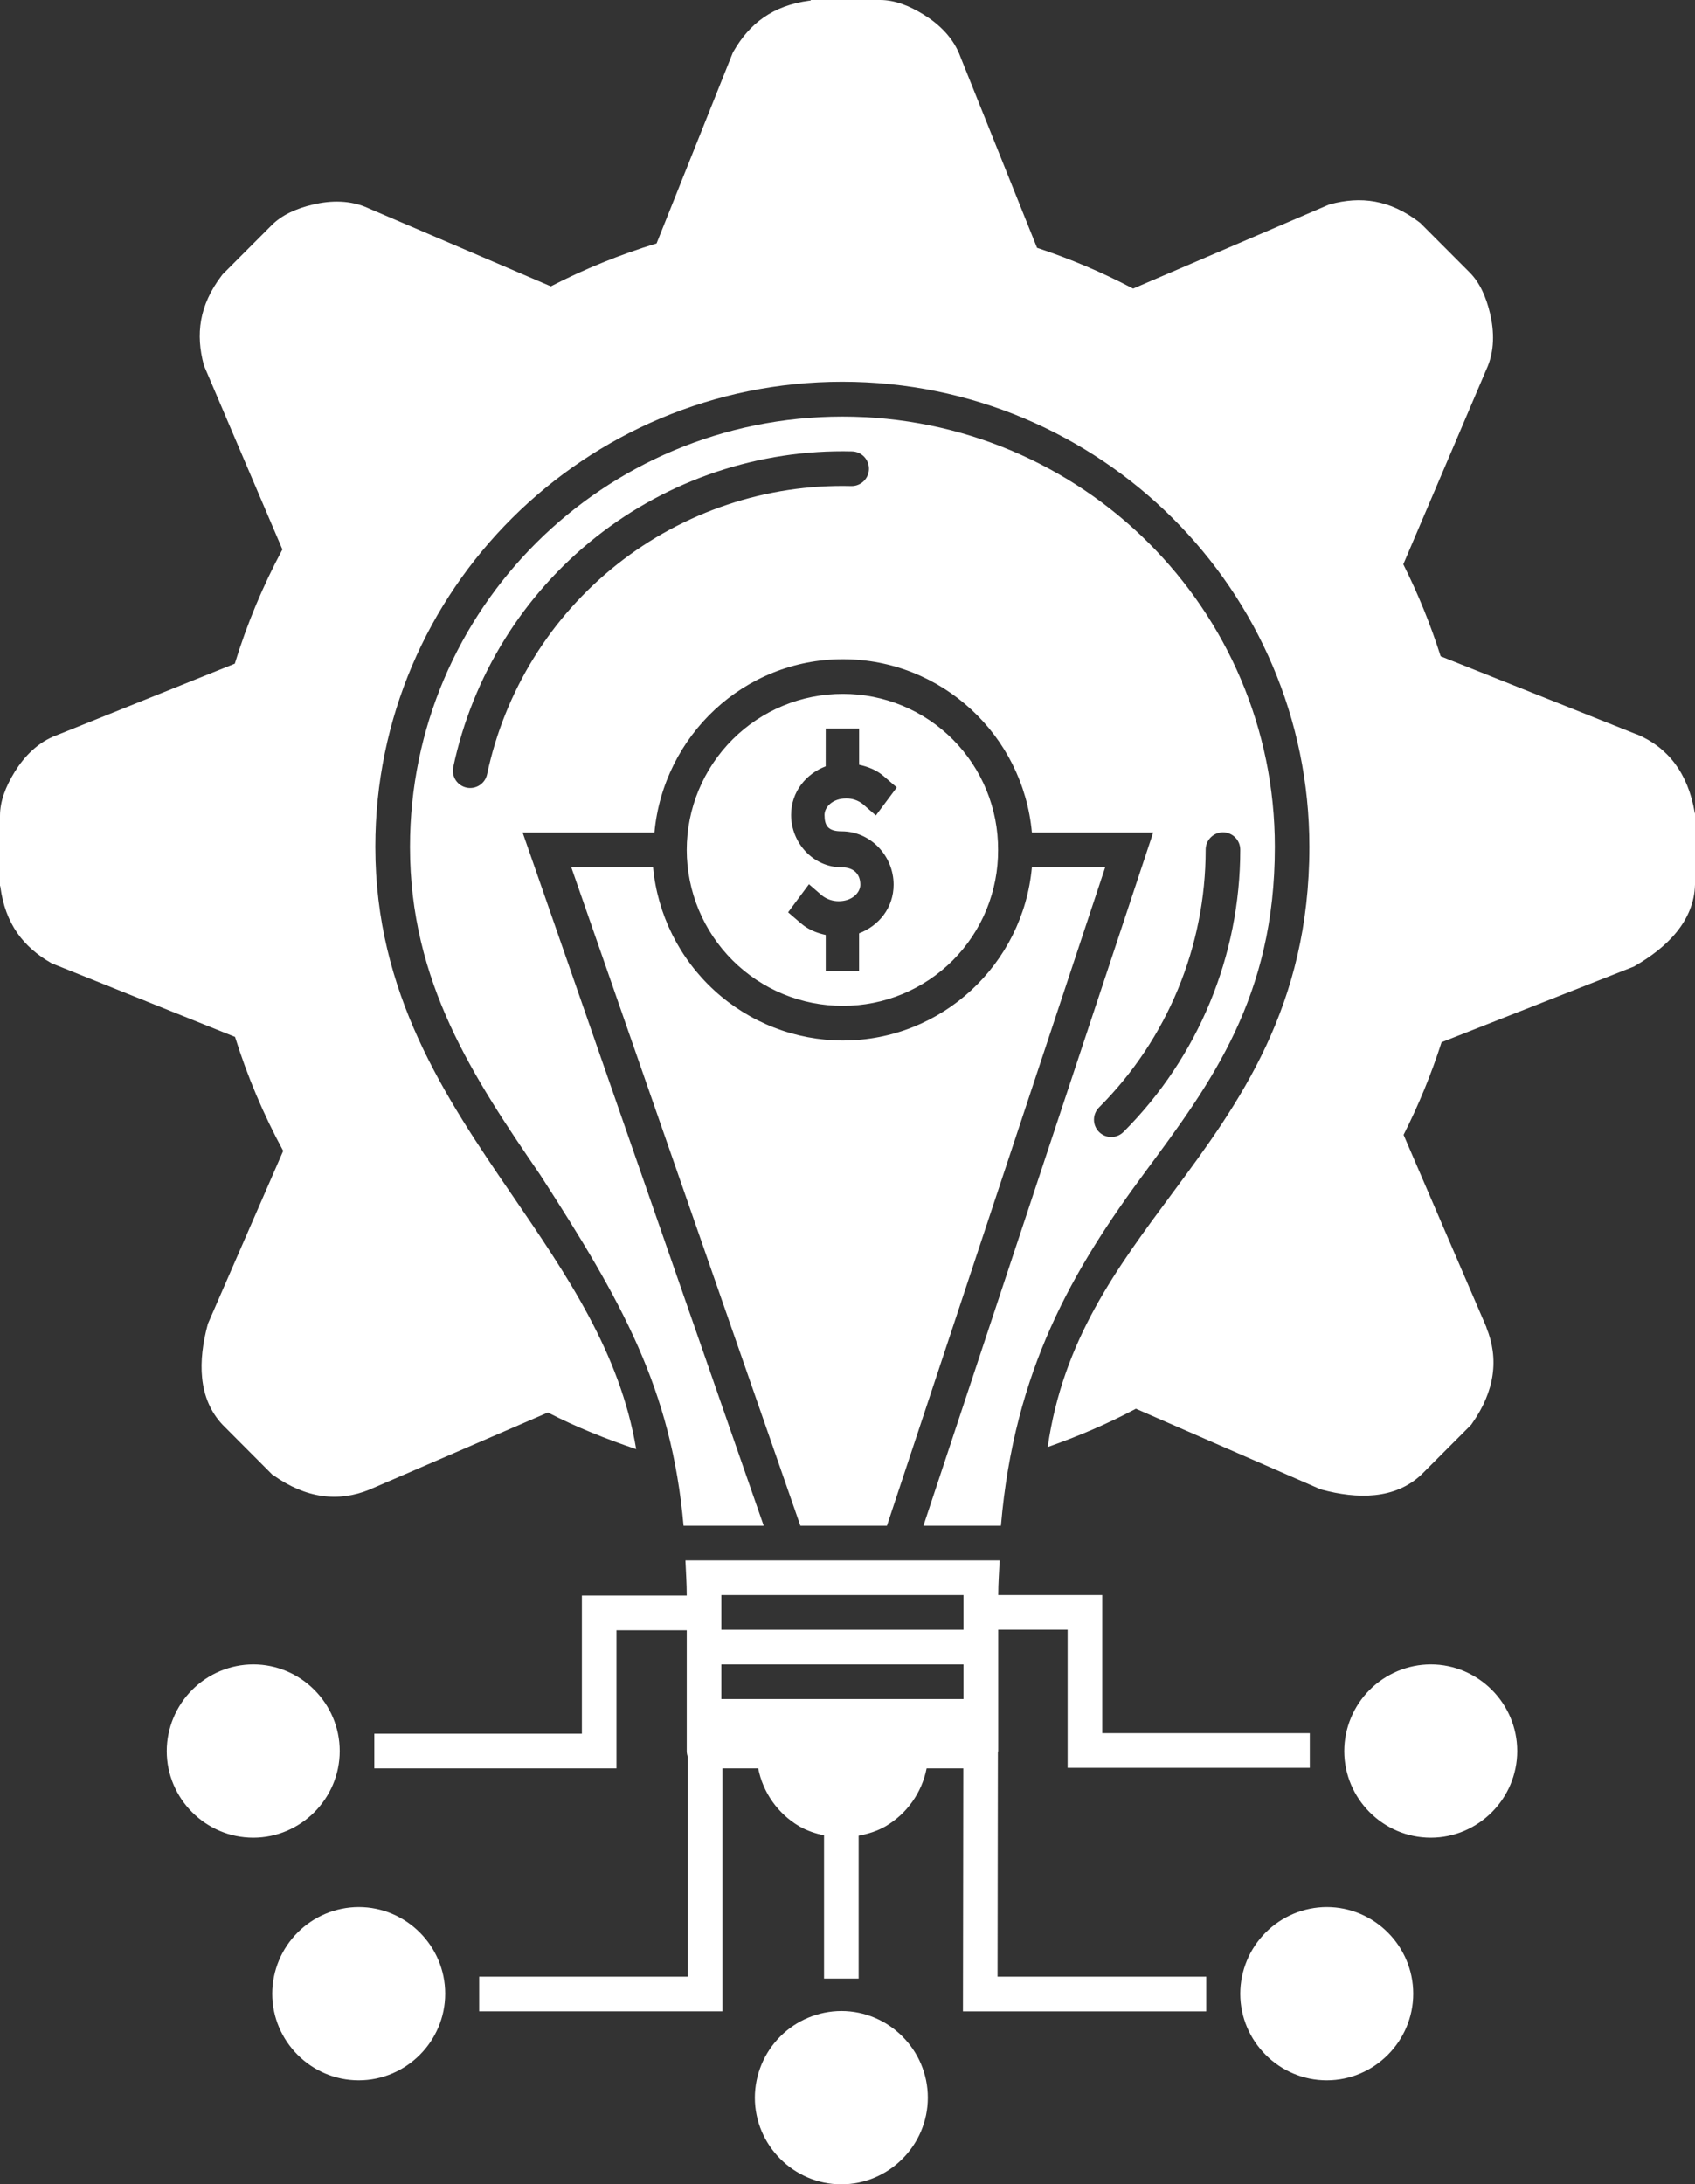 <svg width="347" height="447" viewBox="0 0 347 447" fill="none" xmlns="http://www.w3.org/2000/svg">
<rect x="0" y="0" width="347" height="447" fill="#333333" stroke="none"/>
<path d="M165.957 0.021V0.135H165.745C158.096 1.149 153.401 4.908 150.207 10.455L150.065 10.675L134.413 49.815C126.956 52.084 119.711 55.021 112.77 58.596L75.574 42.679C71.75 40.863 67.614 41.019 64.108 41.849C60.602 42.672 57.706 43.998 55.631 46.07L45.546 56.17L45.404 56.362C40.716 62.497 40.057 68.47 41.714 74.648L41.785 74.882L57.812 112.44C53.81 119.894 50.547 127.721 48.067 135.812L11.693 150.423C7.713 151.856 4.908 154.892 3.017 157.949C1.119 161.02 0 164.006 0 166.943V181.221L0.071 181.456C1.084 189.116 4.83 193.798 10.361 197.004L10.581 197.132L48.117 212.19C50.638 220.276 53.938 228.079 57.975 235.519L42.578 270.857L42.507 271.112C40.567 278.361 40.425 286.136 45.588 291.584L55.758 301.784L56.006 301.925C62.678 306.656 69.271 307.43 75.603 304.855L112.168 289.058C117.975 292.051 124.052 294.47 130.242 296.555C126.913 276.787 116.106 261.019 104.739 244.407C91.077 224.468 76.835 203.246 76.835 173.27C76.835 120.753 119.696 78.123 172.445 78.123C225.193 78.123 268.055 120.753 268.055 173.27C268.055 205.97 253.72 225.71 240.073 244.088C228.55 259.615 217.629 274.233 214.485 296.123C220.689 293.945 226.737 291.377 232.544 288.285L270.328 304.769L270.576 304.84C277.814 306.783 285.576 306.911 291.015 301.74L301.185 291.555L301.355 291.307C306.072 284.625 306.872 278.021 304.301 271.68V271.609L287.339 232.235C290.427 226.128 293.026 219.794 295.116 213.282L334.507 197.791L334.727 197.656C341.221 193.904 346.809 188.52 347 181.009V166.525L346.929 166.241C345.548 158.169 341.426 152.941 335.13 150.281H335.059L294.932 134.301C292.877 127.835 290.32 121.541 287.283 115.476L304.245 75.705C306.051 71.867 305.874 67.732 305.059 64.214C304.238 60.703 302.913 57.801 300.838 55.723L290.753 45.623L290.576 45.488C284.457 40.799 278.508 40.133 272.332 41.792L272.084 41.863L231.971 59.057C225.655 55.739 219.077 52.949 212.303 50.715L196.652 11.718C195.235 7.724 192.19 4.915 189.13 3.014C186.071 1.114 183.089 0 180.157 0H165.894L165.957 0.021ZM172.459 85.252C123.514 85.252 83.931 124.647 83.931 173.306C83.931 201.04 96.963 220.518 110.589 240.428C127.338 266.346 137.452 284.227 139.937 312.231H156.347L106.991 170.369H133.974C135.816 150.558 152.289 134.904 172.558 134.904C192.863 134.904 209.456 150.544 211.248 170.369H236.078L189.045 312.231H204.91C207.643 280.312 219.634 259.813 234.4 239.882C248.033 221.525 260.987 203.955 260.987 173.306C260.987 124.647 221.404 85.252 172.459 85.252ZM174.442 92.373C175.381 92.398 176.272 92.795 176.919 93.477C177.566 94.16 177.915 95.071 177.891 96.012C177.867 96.953 177.47 97.845 176.789 98.493C176.107 99.141 175.197 99.491 174.258 99.466C156.912 99.039 139.964 104.703 126.35 115.476C112.737 126.249 103.315 141.453 99.718 158.453C99.62 158.908 99.434 159.34 99.171 159.724C98.907 160.107 98.57 160.435 98.18 160.688C97.79 160.941 97.353 161.115 96.896 161.2C96.439 161.284 95.969 161.277 95.514 161.18C95.059 161.083 94.628 160.896 94.245 160.632C93.862 160.368 93.535 160.031 93.282 159.64C93.029 159.249 92.856 158.812 92.772 158.354C92.687 157.896 92.694 157.426 92.791 156.97C96.747 138.358 107.073 121.716 121.982 109.92C136.891 98.125 155.447 91.918 174.442 92.373ZM172.558 141.997C168.365 141.988 164.211 142.808 160.334 144.409C156.457 146.009 152.933 148.36 149.964 151.326C146.995 154.292 144.638 157.815 143.03 161.693C141.421 165.572 140.592 169.73 140.589 173.93C140.593 178.128 141.423 182.285 143.032 186.161C144.642 190.038 146.998 193.559 149.968 196.522C152.937 199.485 156.461 201.833 160.337 203.431C164.213 205.029 168.366 205.846 172.558 205.835C176.74 205.844 180.883 205.025 184.747 203.424C188.611 201.823 192.121 199.471 195.074 196.506C198.028 193.54 200.366 190.018 201.954 186.144C203.542 182.269 204.349 178.118 204.329 173.93C204.35 169.74 203.544 165.587 201.956 161.711C200.369 157.834 198.031 154.31 195.078 151.342C192.125 148.374 188.615 146.02 184.75 144.416C180.885 142.813 176.742 141.99 172.558 141.997ZM169.045 149.076H175.88V156.502C177.671 156.892 179.421 157.545 180.922 158.843L183.592 161.141L179.307 166.879L176.652 164.56C175.677 163.787 174.466 163.376 173.224 163.396C170.433 163.396 168.797 165.17 168.797 166.766C168.797 168.972 169.513 170.121 172.296 170.121C178.21 170.121 182.941 175.129 182.941 181.044C182.941 185.804 179.881 189.471 175.873 190.996V198.742H169.045V191.329C167.239 190.932 165.504 190.265 164.01 188.989L161.34 186.698L165.61 180.952L168.266 183.25C169.246 184.019 170.456 184.434 171.701 184.428C174.477 184.428 176.128 182.647 176.128 181.051C176.128 179.051 174.973 177.49 172.296 177.49C166.474 177.49 161.956 172.476 161.956 166.766C161.956 162.014 165.044 158.339 169.038 156.821L169.045 149.076ZM250.307 170.327C250.78 170.319 251.25 170.406 251.689 170.584C252.128 170.761 252.527 171.025 252.863 171.36C253.198 171.694 253.463 172.093 253.642 172.532C253.821 172.971 253.91 173.442 253.904 173.916C253.904 195.55 245.321 216.304 230.044 231.597C229.718 231.936 229.327 232.206 228.895 232.391C228.463 232.577 227.998 232.675 227.528 232.679C227.058 232.683 226.592 232.594 226.156 232.415C225.721 232.237 225.326 231.974 224.993 231.641C224.661 231.308 224.398 230.912 224.22 230.476C224.042 230.04 223.952 229.573 223.956 229.102C223.96 228.631 224.058 228.166 224.244 227.733C224.429 227.3 224.699 226.909 225.037 226.582C238.983 212.613 246.819 193.67 246.822 173.916C246.811 172.978 247.171 172.073 247.824 171.4C248.477 170.728 249.37 170.342 250.307 170.327ZM116.949 177.462L163.854 312.231H181.574L226.262 177.462H211.248C209.463 197.288 192.87 212.928 172.558 212.928C162.835 212.918 153.466 209.279 146.279 202.721C139.092 196.163 134.604 187.157 133.691 177.462H116.949ZM140.32 319.324C140.412 321.707 140.589 323.977 140.589 326.524H119.123V354.79H76.629V361.883H126.205V333.617H140.589V358.336C140.589 358.762 140.674 359.174 140.823 359.564V404.505H98.096V411.599H147.905V361.876H155.221C155.703 364.332 156.7 366.657 158.146 368.699C159.591 370.741 161.452 372.453 163.606 373.722C165.214 374.658 166.935 375.211 168.698 375.594V404.896H175.78V375.665C177.693 375.296 179.569 374.736 181.305 373.729C183.46 372.46 185.322 370.749 186.769 368.707C188.216 366.666 189.214 364.339 189.697 361.883H197.204L197.133 411.605H246.943V404.512H204.216L204.286 358.613C204.293 358.521 204.357 358.429 204.357 358.329V333.503H218.564V361.769H268.14V354.676H225.646V326.417H204.357C204.357 323.927 204.548 321.686 204.648 319.324H140.341H140.32ZM147.671 326.417H197.247V333.51H147.671V326.417ZM51.842 340.603C47.151 340.618 42.656 342.492 39.339 345.814C36.021 349.136 34.151 353.638 34.136 358.336C34.136 368.082 42.104 376.069 51.842 376.069C61.58 376.069 69.547 368.082 69.547 358.336C69.547 348.583 61.58 340.603 51.842 340.603ZM147.671 340.603H197.247V347.696H147.671V340.603ZM292.899 340.603C288.208 340.618 283.713 342.492 280.396 345.814C277.079 349.136 275.208 353.638 275.193 358.336C275.193 368.082 283.161 376.069 292.899 376.069C302.637 376.069 310.605 368.082 310.605 358.336C310.605 348.583 302.637 340.603 292.899 340.603ZM73.435 390.255C68.744 390.27 64.249 392.144 60.932 395.466C57.615 398.788 55.745 403.289 55.73 407.988C55.73 417.734 63.697 425.721 73.435 425.721C83.174 425.721 91.141 417.734 91.141 407.988C91.141 398.235 83.174 390.255 73.435 390.255ZM271.61 390.255C266.919 390.27 262.424 392.144 259.107 395.466C255.789 398.788 253.919 403.289 253.904 407.988C253.904 417.734 261.872 425.721 271.61 425.721C281.348 425.721 289.315 417.734 289.315 407.988C289.315 398.235 281.348 390.255 271.61 390.255ZM172.239 411.534C167.548 411.549 163.053 413.423 159.736 416.745C156.419 420.067 154.549 424.569 154.534 429.267C154.534 439.013 162.501 447 172.239 447C181.977 447 189.945 439.013 189.945 429.267C189.945 419.514 181.977 411.534 172.239 411.534Z" fill="white"/>
</svg>
